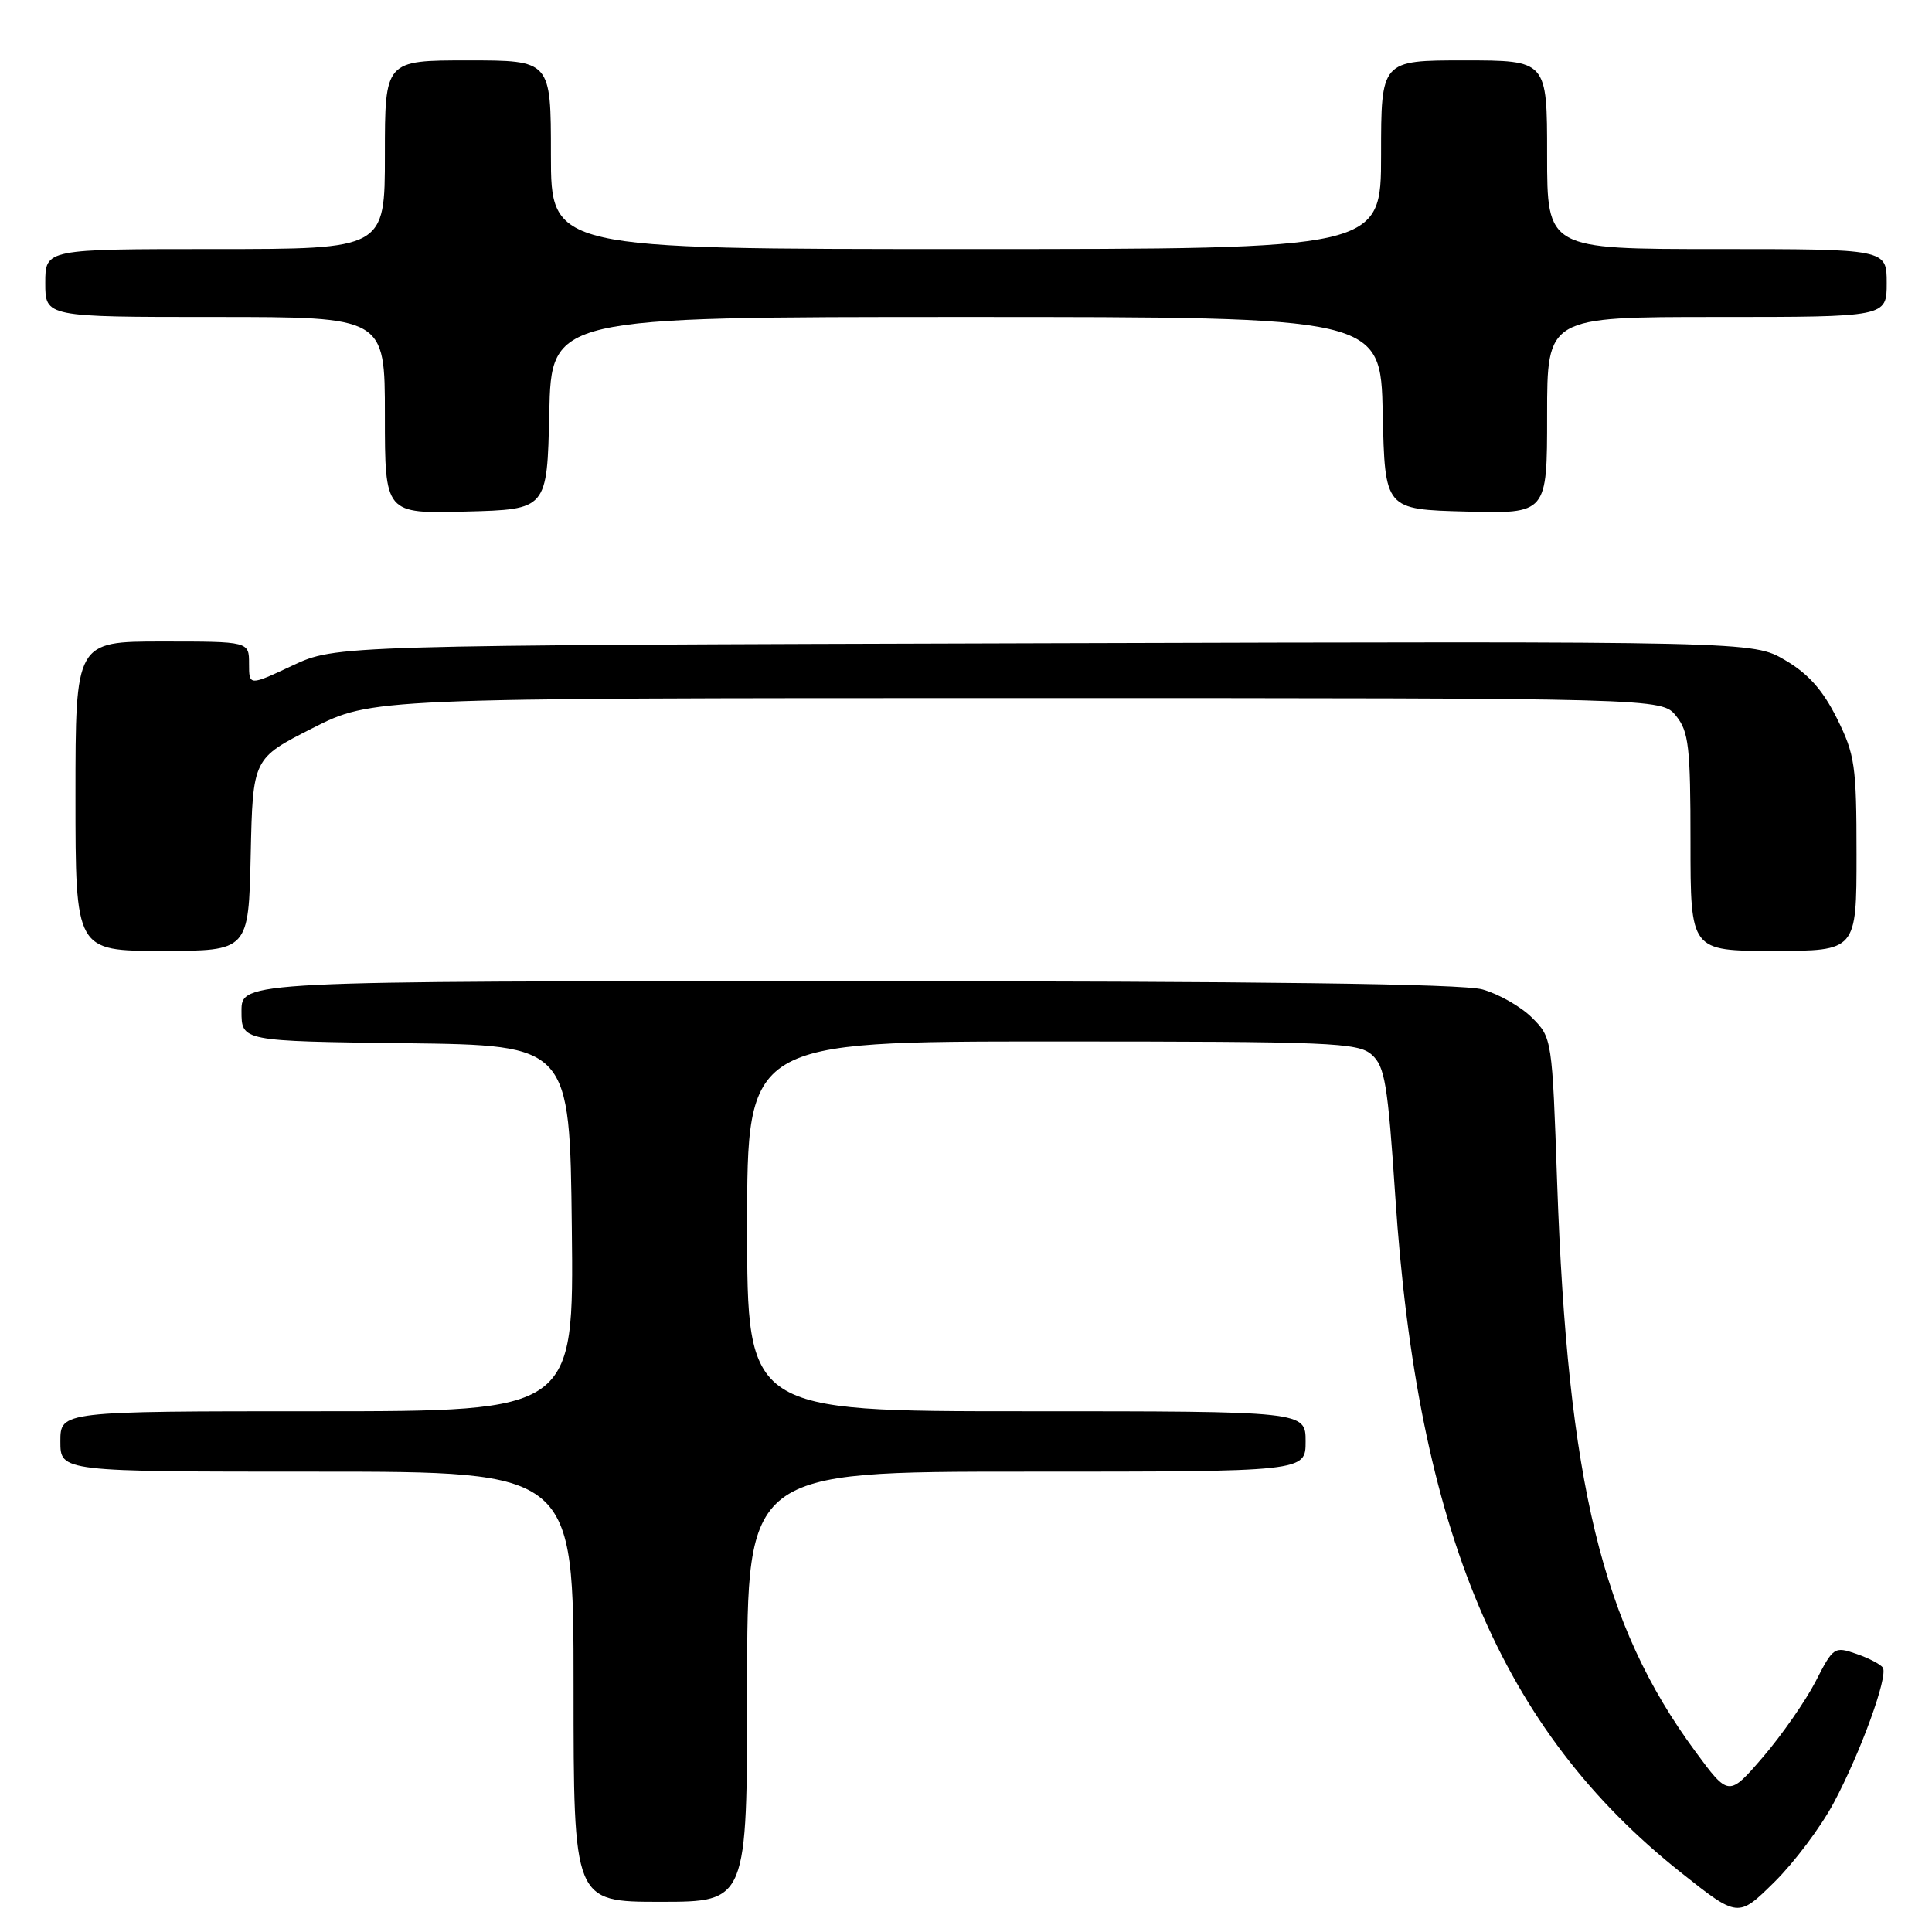 <?xml version="1.0" encoding="UTF-8" standalone="no"?>
<!DOCTYPE svg PUBLIC "-//W3C//DTD SVG 1.1//EN" "http://www.w3.org/Graphics/SVG/1.1/DTD/svg11.dtd" >
<svg xmlns="http://www.w3.org/2000/svg" xmlns:xlink="http://www.w3.org/1999/xlink" version="1.1" viewBox="0 0 256 256">
 <g >
 <path fill="currentColor"
d=" M 242.99 238.87 C 246.55 232.19 250.20 222.14 249.49 220.98 C 249.22 220.55 247.65 219.72 245.99 219.15 C 243.07 218.13 242.91 218.24 240.58 222.80 C 239.25 225.38 236.12 229.88 233.62 232.80 C 229.06 238.09 229.06 238.09 224.59 232.01 C 212.29 215.31 207.72 196.43 206.33 156.72 C 205.67 137.65 205.65 137.49 203.00 134.85 C 201.54 133.39 198.58 131.70 196.42 131.10 C 193.74 130.36 167.02 130.01 112.25 130.01 C 32.00 130.00 32.00 130.00 32.00 133.98 C 32.00 137.96 32.00 137.96 53.75 138.23 C 75.50 138.50 75.50 138.50 75.77 162.75 C 76.04 187.00 76.04 187.00 42.02 187.00 C 8.00 187.00 8.00 187.00 8.00 191.00 C 8.00 195.00 8.00 195.00 42.00 195.00 C 76.00 195.00 76.00 195.00 76.00 223.50 C 76.00 252.00 76.00 252.00 87.50 252.00 C 99.00 252.00 99.00 252.00 99.00 223.50 C 99.00 195.00 99.00 195.00 136.00 195.00 C 173.00 195.00 173.00 195.00 173.00 191.00 C 173.00 187.00 173.00 187.00 136.00 187.00 C 99.00 187.00 99.00 187.00 99.00 162.50 C 99.00 138.00 99.00 138.00 139.39 138.00 C 176.43 138.00 179.94 138.14 181.76 139.75 C 183.50 141.28 183.89 143.63 184.88 158.50 C 187.83 202.93 198.91 229.19 222.68 248.08 C 230.30 254.13 230.30 254.13 235.09 249.41 C 237.73 246.81 241.29 242.07 242.99 238.87 Z  M 33.22 113.25 C 33.50 100.50 33.50 100.50 41.38 96.50 C 49.25 92.50 49.25 92.50 134.71 92.50 C 220.18 92.50 220.18 92.50 222.09 94.86 C 223.77 96.94 224.00 98.93 224.00 111.61 C 224.00 126.00 224.00 126.00 235.00 126.00 C 246.00 126.00 246.00 126.00 246.00 113.20 C 246.00 101.42 245.79 99.98 243.40 95.18 C 241.54 91.45 239.60 89.26 236.53 87.47 C 232.26 84.96 232.26 84.96 138.38 85.23 C 44.50 85.50 44.50 85.50 38.75 88.19 C 33.00 90.89 33.00 90.89 33.00 87.94 C 33.00 85.00 33.00 85.00 21.50 85.00 C 10.00 85.00 10.00 85.00 10.00 105.50 C 10.00 126.00 10.00 126.00 21.47 126.00 C 32.94 126.00 32.94 126.00 33.22 113.25 Z  M 72.78 54.75 C 73.06 42.00 73.06 42.00 128.00 42.00 C 182.94 42.00 182.94 42.00 183.22 54.75 C 183.50 67.50 183.50 67.50 194.25 67.78 C 205.00 68.07 205.00 68.07 205.00 55.03 C 205.00 42.00 205.00 42.00 227.50 42.00 C 250.00 42.00 250.00 42.00 250.00 37.50 C 250.00 33.00 250.00 33.00 227.50 33.00 C 205.00 33.00 205.00 33.00 205.00 20.50 C 205.00 8.00 205.00 8.00 194.00 8.00 C 183.00 8.00 183.00 8.00 183.00 20.50 C 183.00 33.00 183.00 33.00 128.00 33.00 C 73.00 33.00 73.00 33.00 73.00 20.50 C 73.00 8.00 73.00 8.00 62.00 8.00 C 51.00 8.00 51.00 8.00 51.00 20.50 C 51.00 33.00 51.00 33.00 28.50 33.00 C 6.00 33.00 6.00 33.00 6.00 37.50 C 6.00 42.00 6.00 42.00 28.50 42.00 C 51.00 42.00 51.00 42.00 51.00 55.03 C 51.00 68.07 51.00 68.07 61.75 67.78 C 72.50 67.50 72.50 67.50 72.78 54.75 Z "/>
</g>
</svg>